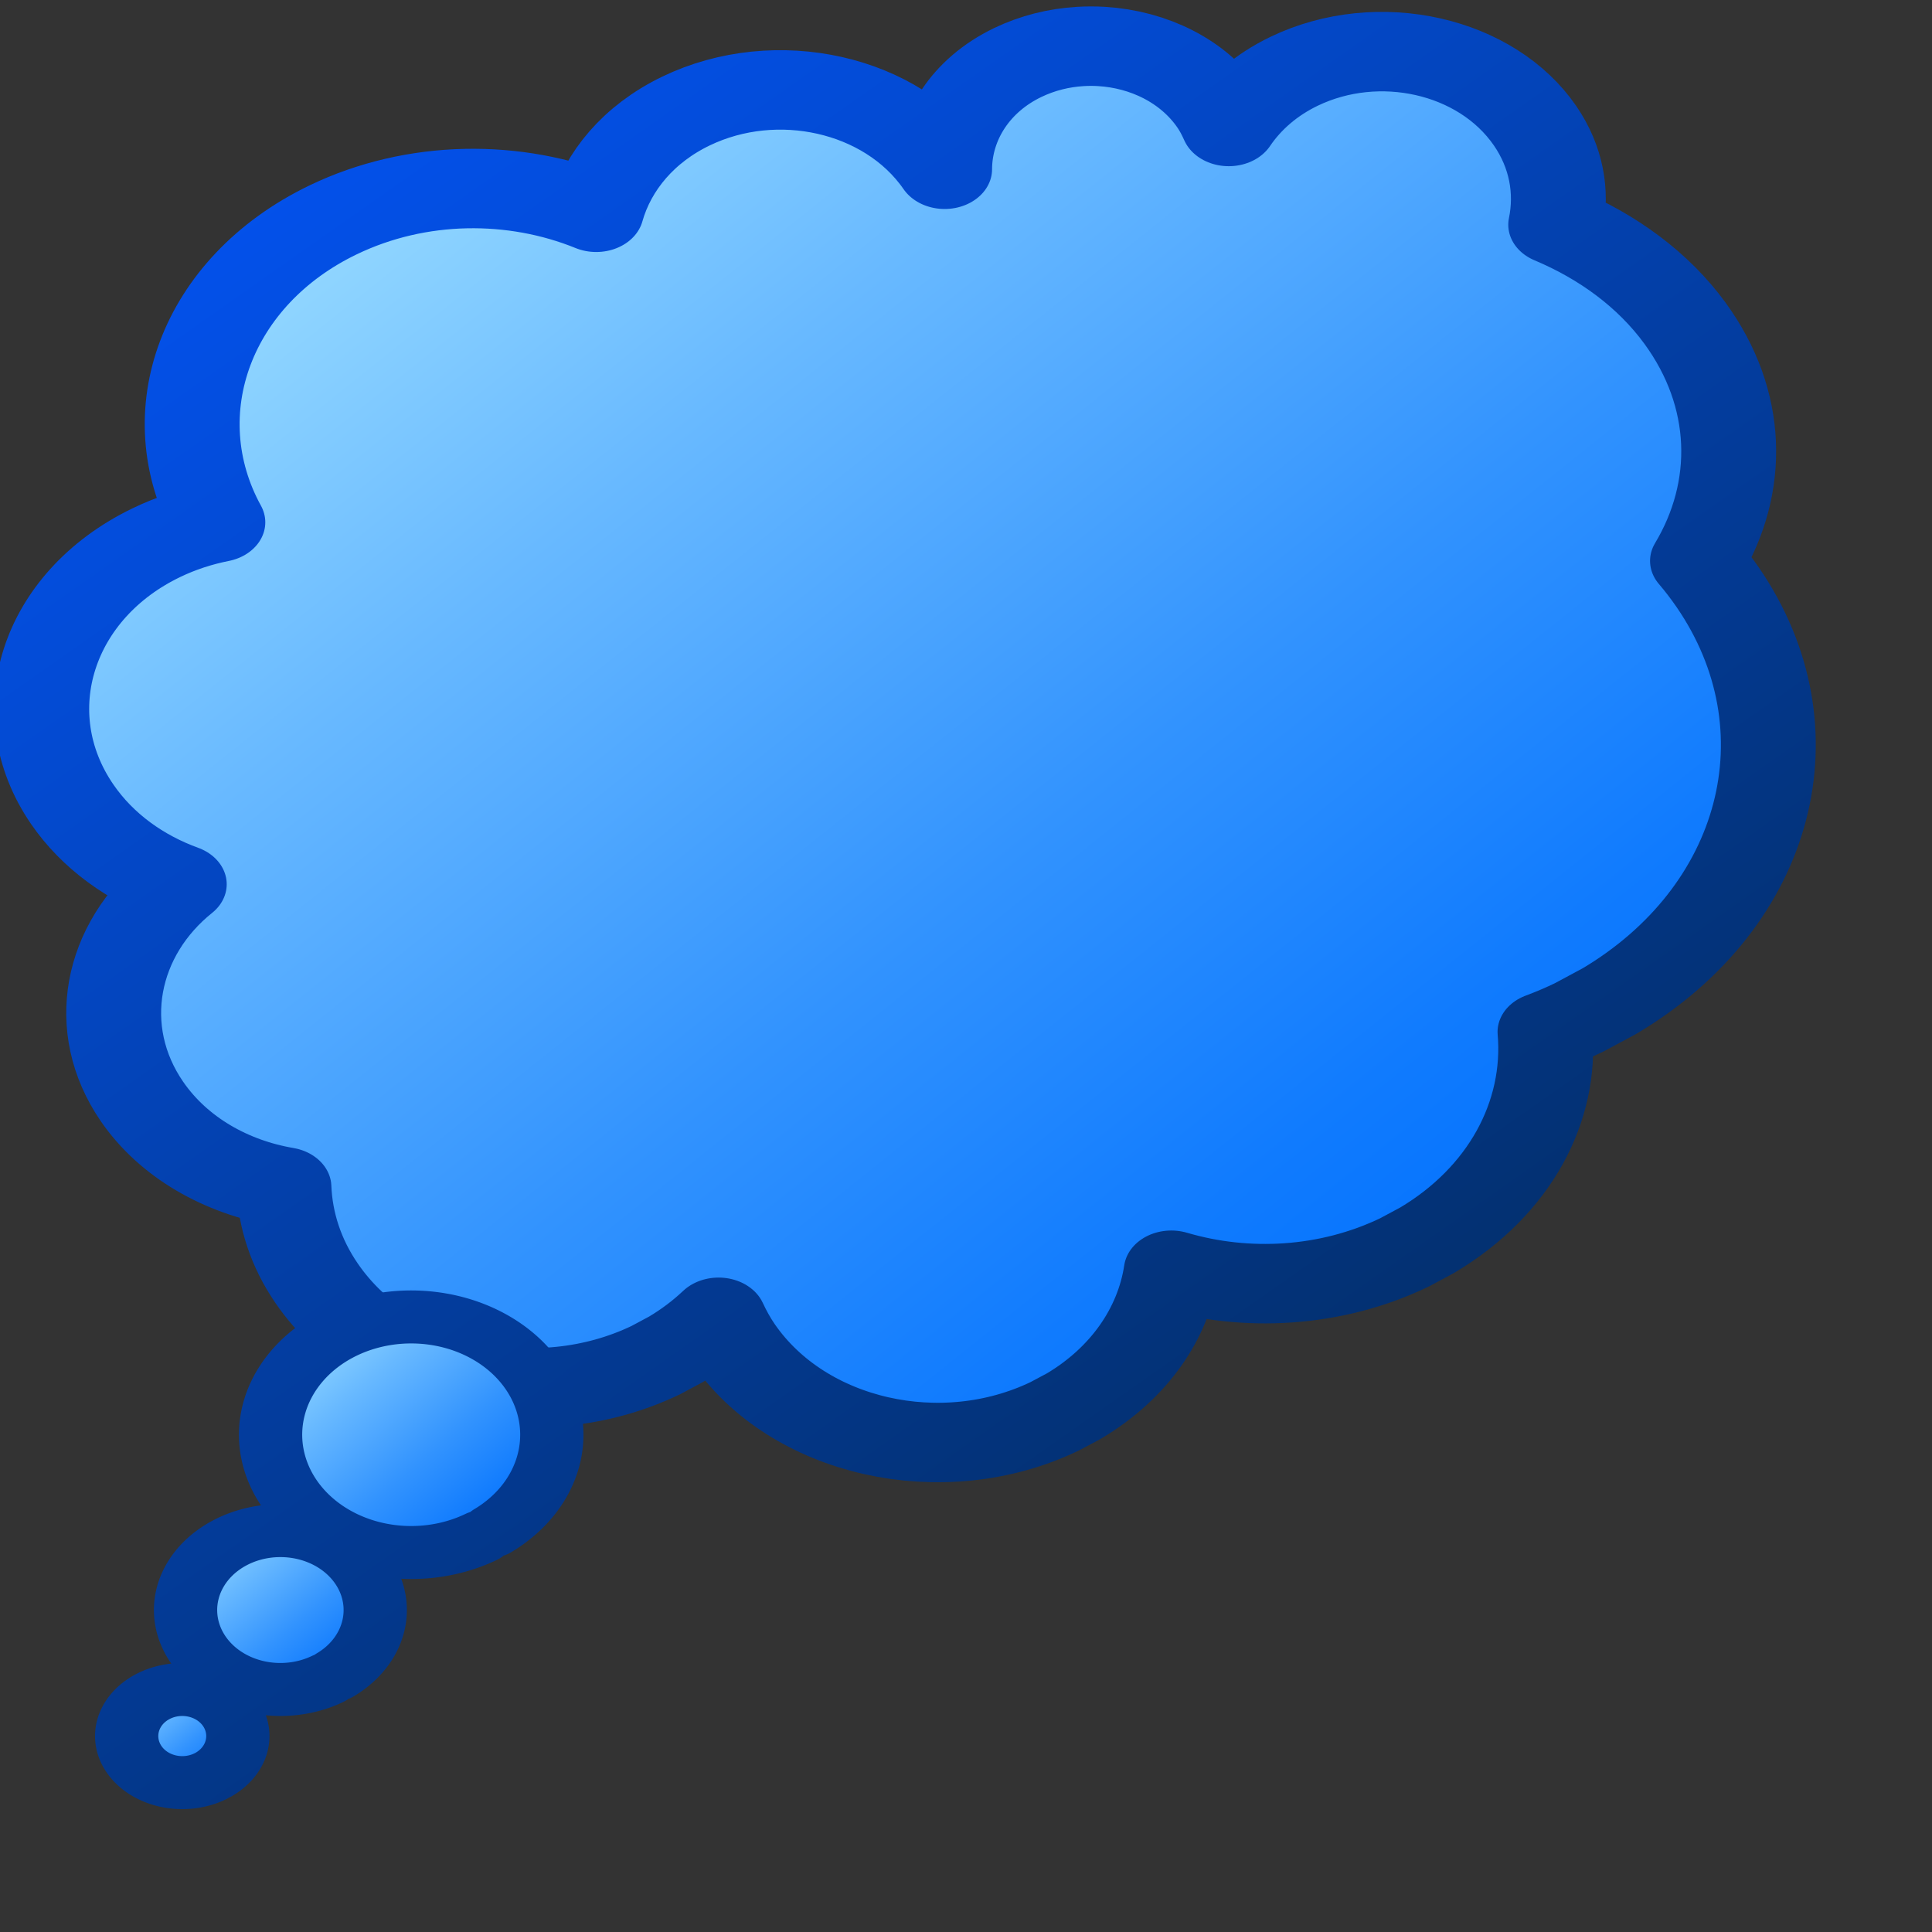 <?xml version="1.0" encoding="UTF-8" standalone="no"?>
<!DOCTYPE svg PUBLIC "-//W3C//DTD SVG 20010904//EN"
"http://www.w3.org/TR/2001/REC-SVG-20010904/DTD/svg10.dtd">
<!-- Created with Inkscape (http://www.inkscape.org/) -->
<svg
   width="64pt"
   height="64pt"
   xmlns="http://www.w3.org/2000/svg"
   xmlns:cc="http://web.resource.org/cc/"
   xmlns:inkscape="http://www.inkscape.org/namespaces/inkscape"
   xmlns:sodipodi="http://sodipodi.sourceforge.net/DTD/sodipodi-0.dtd"
   xmlns:rdf="http://www.w3.org/1999/02/22-rdf-syntax-ns#"
   xmlns:dc="http://purl.org/dc/elements/1.1/"
   xmlns:xlink="http://www.w3.org/1999/xlink"
   id="svg1286"
   sodipodi:version="0.32"
   inkscape:version="0.40"
   sodipodi:docbase="/home/rob/documents/documents/icon play/helpwithopenoffice/in process/commandimagelist_inprocess/callouts"
   sodipodi:docname="calloutshapes.cloud.svg">
  <rect width="100%" height="100%" fill="#333333" stroke="none"/>
  <defs
     id="defs3">
    <linearGradient
       inkscape:collect="always"
       xlink:href="#bluedarktoblackblue"
       id="linearGradient9986"
       gradientUnits="userSpaceOnUse"
       gradientTransform="scale(1,1)"
       x1="269.394"
       y1="-150.923"
       x2="792.954"
       y2="473.332" />
    <linearGradient
       inkscape:collect="always"
       xlink:href="#bluelignonlinblu"
       id="linearGradient9985"
       gradientUnits="userSpaceOnUse"
       gradientTransform="scale(1,1)"
       x1="293.022"
       y1="431.946"
       x2="332.655"
       y2="472.823" />
    <linearGradient
       inkscape:collect="always"
       xlink:href="#bluedarktoblackblue"
       id="linearGradient9984"
       gradientUnits="userSpaceOnUse"
       gradientTransform="scale(1,1)"
       x1="275.284"
       y1="-150.923"
       x2="798.844"
       y2="473.332" />
    <linearGradient
       inkscape:collect="always"
       xlink:href="#bluelignonlinblu"
       id="linearGradient9983"
       gradientUnits="userSpaceOnUse"
       gradientTransform="scale(1,1)"
       x1="317.017"
       y1="375.704"
       x2="380.713"
       y2="440.21" />
    <linearGradient
       inkscape:collect="always"
       xlink:href="#bluedarktoblackblue"
       id="linearGradient9982"
       gradientUnits="userSpaceOnUse"
       gradientTransform="scale(1,1)"
       x1="275.284"
       y1="-150.923"
       x2="798.844"
       y2="473.332" />
    <linearGradient
       inkscape:collect="always"
       xlink:href="#bluelignonlinblu"
       id="linearGradient9981"
       gradientUnits="userSpaceOnUse"
       gradientTransform="scale(1,1)"
       x1="342.723"
       y1="299.156"
       x2="433.833"
       y2="389.703" />
    <radialGradient
       cx="38.797"
       cy="112.961"
       r="67.359"
       fx="38.797"
       fy="112.961"
       id="bluedarktoblackblue"
       gradientUnits="userSpaceOnUse">
      <stop
         style="stop-color:#0356fe;stop-opacity:1;"
         offset="0"
         id="stop2959" />
      <stop
         style="stop-color:#032442;stop-opacity:1;"
         offset="1"
         id="stop2960" />
    </radialGradient>
    <linearGradient
       inkscape:collect="always"
       xlink:href="#bluedarktoblackblue"
       id="linearGradient9980"
       gradientUnits="userSpaceOnUse"
       gradientTransform="scale(1,1)"
       x1="254.356"
       y1="54.892"
       x2="303.996"
       y2="114.079" />
    <radialGradient
       cx="38.797"
       cy="112.961"
       r="67.359"
       fx="38.797"
       fy="112.961"
       id="bluelignonlinblu"
       gradientUnits="userSpaceOnUse">
      <stop
         style="stop-color:#d9ffff;stop-opacity:1;"
         offset="0.006"
         id="stop84" />
      <stop
         style="stop-color:#95d9ff;stop-opacity:1;"
         offset="0.135"
         id="stop86" />
      <stop
         style="stop-color:#68b9ff;stop-opacity:1;"
         offset="0.32"
         id="stop88" />
      <stop
         style="stop-color:#3293fe;stop-opacity:1;"
         offset="0.568"
         id="stop90" />
      <stop
         style="stop-color:#107bfe;stop-opacity:1;"
         offset="0.753"
         id="stop92" />
      <stop
         style="stop-color:#0372fe;stop-opacity:1;"
         offset="0.854"
         id="stop94" />
      <stop
         style="stop-color:#0356fe;stop-opacity:1;"
         offset="1"
         id="stop96" />
    </radialGradient>
    <linearGradient
       inkscape:collect="always"
       xlink:href="#bluelignonlinblu"
       id="linearGradient9979"
       gradientUnits="userSpaceOnUse"
       gradientTransform="scale(1.017,0.983)"
       x1="250.7"
       y1="55.572"
       x2="298.56"
       y2="104.085" />
  </defs>
  <sodipodi:namedview
     id="base"
     pagecolor="#ffffff"
     bordercolor="#666666"
     borderopacity="1.0"
     inkscape:pageopacity="0.0"
     inkscape:pageshadow="2"
     inkscape:zoom="5.5000000"
     inkscape:cx="32.000000"
     inkscape:cy="32.000000"
     inkscape:current-layer="layer1"
     showgrid="true"
     inkscape:grid-bbox="true"
     gridspacingy="1pt"
     gridspacingx="1pt"
     gridoriginy="0pt"
     gridoriginx="0pt"
     inkscape:window-width="733"
     inkscape:window-height="590"
     inkscape:window-x="281"
     inkscape:window-y="174" />
  <g
     id="layer1"
     inkscape:label="Layer 1"
     inkscape:groupmode="layer">
    <g
       id="g9974"
       transform="matrix(0.204,0,0,0.205,83.583,74.102)">
      <path
         style="fill:url(#linearGradient9979);fill-opacity:1;fill-rule:evenodd;stroke:url(#linearGradient9980);stroke-width:2.702;stroke-linecap:round;stroke-linejoin:round;stroke-miterlimit:4;stroke-dashoffset:0;stroke-opacity:1"
         d="M 284.154,54.635 C 283.545,54.679 282.937,54.856 282.373,55.18 C 281.028,55.953 280.293,57.362 280.29,58.81 C 278.8,56.235 275.504,55.347 272.924,56.83 C 271.579,57.604 270.698,58.873 270.367,60.273 C 268.061,59.154 265.262,59.158 262.874,60.531 C 259.255,62.612 257.878,67.096 259.591,70.815 C 258.992,70.957 258.404,71.183 257.843,71.506 C 254.724,73.299 253.65,77.284 255.443,80.403 C 256.168,81.664 257.253,82.585 258.492,83.123 C 256.527,85.003 256.012,88.044 257.428,90.507 C 258.33,92.074 259.829,93.082 261.473,93.416 C 261.51,94.535 261.809,95.659 262.406,96.696 C 264.353,100.082 268.682,101.251 272.068,99.303 L 272.637,98.939 C 273.092,98.616 273.497,98.249 273.852,97.849 C 273.971,98.153 274.107,98.454 274.275,98.746 C 276.12,101.954 280.22,103.059 283.428,101.214 L 283.967,100.871 C 285.56,99.74 286.519,98.048 286.746,96.249 C 288.867,96.995 291.287,96.85 293.389,95.641 L 294.032,95.229 C 296.392,93.553 297.583,90.849 297.389,88.145 C 297.719,87.998 298.046,87.832 298.367,87.647 L 299.226,87.096 C 303.752,83.883 305.077,77.841 302.31,73.028 C 302.13,72.716 301.938,72.415 301.732,72.128 C 302.991,69.621 302.949,66.618 301.374,64.042 C 300.473,62.569 299.18,61.443 297.694,60.697 C 297.888,59.578 297.717,58.392 297.107,57.331 C 295.724,54.925 292.648,54.096 290.242,55.479 C 289.436,55.943 288.81,56.6 288.382,57.355 C 288.301,57.141 288.212,56.928 288.094,56.724 C 287.374,55.471 286.103,54.732 284.761,54.635 C 284.56,54.62 284.356,54.62 284.154,54.635 z "
         id="path1905"
         transform="matrix(7.602,0,0,6.336,-2335.962,-697.626)" />
      <path
         sodipodi:type="arc"
         style="fill:url(#linearGradient9981);fill-opacity:1;fill-rule:evenodd;stroke:url(#linearGradient9982);stroke-width:18.997;stroke-linecap:round;stroke-linejoin:round;stroke-miterlimit:4;stroke-dashoffset:0;stroke-opacity:1"
         id="path2538"
         sodipodi:cx="387.89859"
         sodipodi:cy="344.32452"
         sodipodi:rx="42.226933"
         sodipodi:ry="42.226933"
         d="M 408.95,380.93 A 42.227,42.227 0 1 1 412.345,378.756"
         sodipodi:start="1.0489055"
         sodipodi:end="7.2365742"
         sodipodi:open="true"
         transform="matrix(0.721,0,0,0.601,-600.369,-259.289)" />
      <path
         sodipodi:type="arc"
         style="fill:url(#linearGradient9983);fill-opacity:1;fill-rule:evenodd;stroke:url(#linearGradient9984);stroke-width:18.997;stroke-linecap:round;stroke-linejoin:round;stroke-miterlimit:4;stroke-dashoffset:0;stroke-opacity:1"
         id="path2539"
         sodipodi:cx="348.61771"
         sodipodi:cy="407.17392"
         sodipodi:rx="28.478630"
         sodipodi:ry="28.478630"
         d="M 362.815,431.861 A 28.479,28.479 0 1 1 365.105,430.395"
         sodipodi:start="1.0489055"
         sodipodi:end="7.2365742"
         sodipodi:open="true"
         transform="matrix(0.721,0,0,0.601,-600.369,-259.289)" />
      <path
         sodipodi:type="arc"
         style="fill:url(#linearGradient9985);fill-opacity:1;fill-rule:evenodd;stroke:url(#linearGradient9986);stroke-width:18.997;stroke-linecap:round;stroke-linejoin:round;stroke-miterlimit:4;stroke-dashoffset:0;stroke-opacity:1"
         id="path2540"
         sodipodi:cx="313.26492"
         sodipodi:cy="452.34692"
         sodipodi:rx="16.694368"
         sodipodi:ry="16.694368"
         d="M 321.587,466.819 A 16.694,16.694 0 1 1 322.93,465.959"
         sodipodi:start="1.0489055"
         sodipodi:end="7.2365742"
         sodipodi:open="true"
         transform="matrix(0.721,0,0,0.601,-596.123,-259.289)" />
    </g>
  </g>
</svg>
